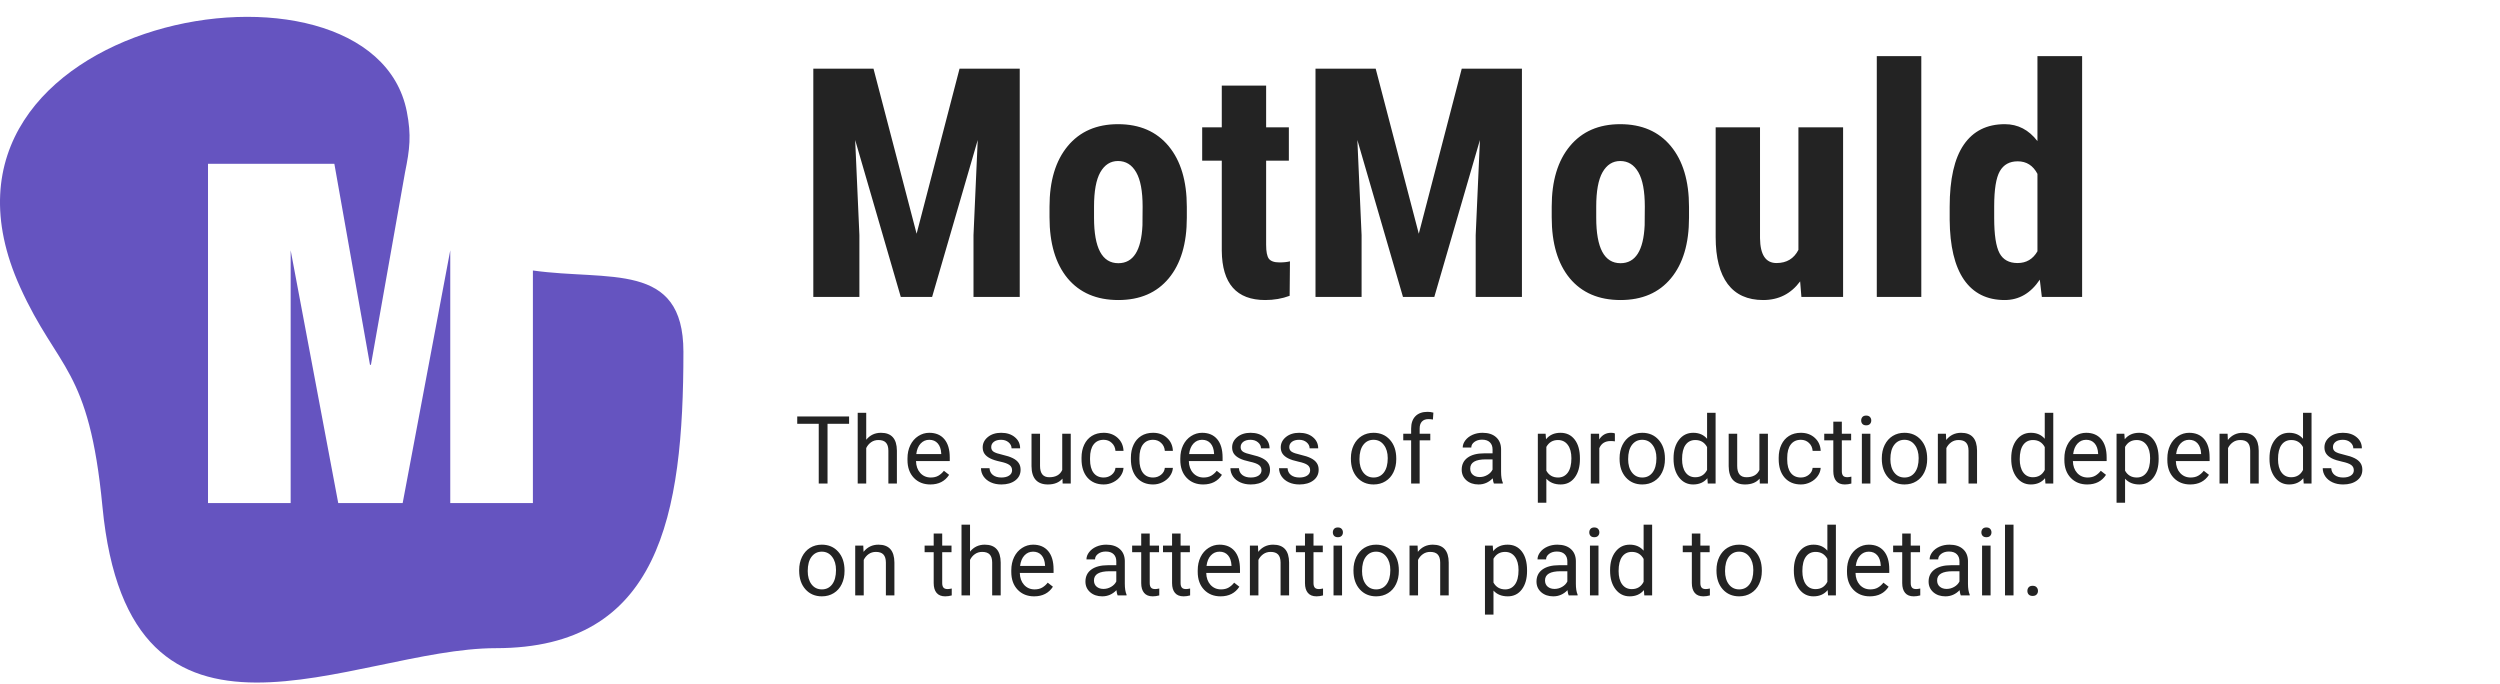 <svg width="581" height="159" viewBox="0 0 581 159" fill="none" xmlns="http://www.w3.org/2000/svg">
<path d="M203.001 15.963L213.019 54.32L222.999 15.963H236.987V69H226.241V54.648L227.225 32.537L216.625 69H209.34L198.74 32.537L199.723 54.648V69H189.014V15.963H203.001ZM243.908 48.019C243.908 42.045 245.317 37.358 248.134 33.958C250.951 30.558 254.848 28.858 259.826 28.858C264.853 28.858 268.775 30.558 271.592 33.958C274.409 37.358 275.818 42.069 275.818 48.091V50.605C275.818 56.603 274.421 61.29 271.629 64.665C268.836 68.041 264.926 69.728 259.899 69.728C254.848 69.728 250.914 68.041 248.097 64.665C245.304 61.266 243.908 56.554 243.908 50.532V48.019ZM254.253 50.605C254.253 57.647 256.135 61.168 259.899 61.168C263.372 61.168 265.242 58.23 265.509 52.353L265.545 48.019C265.545 44.424 265.048 41.765 264.052 40.041C263.056 38.293 261.648 37.419 259.826 37.419C258.078 37.419 256.706 38.293 255.71 40.041C254.739 41.765 254.253 44.424 254.253 48.019V50.605ZM294.249 19.897V29.587H299.531V37.346H294.249V56.907C294.249 58.461 294.456 59.529 294.868 60.112C295.306 60.695 296.131 60.986 297.345 60.986C298.341 60.986 299.155 60.901 299.786 60.731L299.713 68.745C297.965 69.401 296.071 69.728 294.031 69.728C287.377 69.728 284.013 65.916 283.941 58.291V37.346H279.387V29.587H283.941V19.897H294.249ZM319.711 15.963L329.728 54.32L339.709 15.963H353.697V69H342.951V54.648L343.935 32.537L333.335 69H326.049L315.449 32.537L316.433 54.648V69H305.723V15.963H319.711ZM360.618 48.019C360.618 42.045 362.026 37.358 364.843 33.958C367.66 30.558 371.558 28.858 376.536 28.858C381.563 28.858 385.485 30.558 388.302 33.958C391.119 37.358 392.527 42.069 392.527 48.091V50.605C392.527 56.603 391.131 61.29 388.338 64.665C385.546 68.041 381.636 69.728 376.609 69.728C371.558 69.728 367.624 68.041 364.807 64.665C362.014 61.266 360.618 56.554 360.618 50.532V48.019ZM370.963 50.605C370.963 57.647 372.845 61.168 376.609 61.168C380.082 61.168 381.951 58.23 382.219 52.353L382.255 48.019C382.255 44.424 381.757 41.765 380.762 40.041C379.766 38.293 378.357 37.419 376.536 37.419C374.788 37.419 373.416 38.293 372.42 40.041C371.449 41.765 370.963 44.424 370.963 48.019V50.605ZM418.353 65.394C416.216 68.284 413.351 69.728 409.757 69.728C406.138 69.728 403.394 68.49 401.524 66.013C399.655 63.512 398.72 59.881 398.72 55.122V29.587H409.028V55.377C409.077 59.214 410.352 61.132 412.853 61.132C415.209 61.132 416.908 60.112 417.953 58.072V29.587H428.334V69H418.645L418.353 65.394ZM446.511 69H436.166V13.049H446.511V69ZM453.104 48.091C453.104 41.632 454.197 36.811 456.382 33.63C458.568 30.449 461.749 28.858 465.926 28.858C468.962 28.858 471.487 30.17 473.503 32.792V13.049H483.884V69H474.523L474.049 64.993C471.936 68.15 469.217 69.728 465.89 69.728C461.761 69.728 458.604 68.15 456.419 64.993C454.258 61.836 453.153 57.198 453.104 51.078V48.091ZM463.449 50.678C463.449 54.563 463.862 57.283 464.688 58.837C465.513 60.367 466.91 61.132 468.877 61.132C470.916 61.132 472.459 60.221 473.503 58.4V40.405C472.483 38.463 470.953 37.491 468.913 37.491C467.019 37.491 465.635 38.256 464.76 39.786C463.886 41.316 463.449 44.036 463.449 47.946V50.678Z" fill="#232323"/>
<path d="M197.328 98.484H192.319V112.376H190.275V98.484H185.276V96.793H197.328V98.484ZM201.31 102.198C202.187 101.12 203.329 100.581 204.734 100.581C207.182 100.581 208.416 101.962 208.438 104.724V112.376H206.458V104.713C206.451 103.878 206.258 103.261 205.88 102.861C205.509 102.462 204.927 102.262 204.135 102.262C203.493 102.262 202.929 102.433 202.444 102.776C201.959 103.118 201.581 103.568 201.31 104.124V112.376H199.329V95.936H201.31V102.198ZM216.208 112.59C214.638 112.59 213.361 112.077 212.376 111.049C211.392 110.014 210.899 108.634 210.899 106.907V106.543C210.899 105.394 211.117 104.37 211.552 103.471C211.995 102.565 212.608 101.859 213.393 101.352C214.185 100.838 215.041 100.581 215.962 100.581C217.468 100.581 218.638 101.077 219.473 102.069C220.307 103.061 220.725 104.481 220.725 106.329V107.153H212.879C212.908 108.295 213.24 109.219 213.875 109.925C214.517 110.624 215.33 110.974 216.315 110.974C217.014 110.974 217.607 110.831 218.092 110.546C218.577 110.261 219.002 109.882 219.366 109.411L220.575 110.353C219.605 111.845 218.149 112.59 216.208 112.59ZM215.962 102.208C215.163 102.208 214.492 102.501 213.95 103.086C213.407 103.664 213.072 104.477 212.944 105.526H218.745V105.376C218.688 104.37 218.417 103.593 217.931 103.043C217.446 102.487 216.79 102.208 215.962 102.208ZM235.206 109.304C235.206 108.769 235.003 108.355 234.596 108.063C234.196 107.763 233.493 107.506 232.487 107.292C231.488 107.078 230.693 106.821 230.101 106.522C229.516 106.222 229.08 105.865 228.795 105.451C228.517 105.038 228.377 104.545 228.377 103.974C228.377 103.025 228.777 102.223 229.576 101.566C230.382 100.91 231.41 100.581 232.659 100.581C233.972 100.581 235.035 100.92 235.848 101.598C236.669 102.276 237.079 103.143 237.079 104.199H235.088C235.088 103.657 234.856 103.189 234.393 102.797C233.936 102.405 233.358 102.208 232.659 102.208C231.938 102.208 231.374 102.365 230.968 102.679C230.561 102.993 230.358 103.404 230.358 103.91C230.358 104.388 230.547 104.749 230.925 104.991C231.303 105.234 231.984 105.466 232.969 105.687C233.961 105.908 234.764 106.172 235.377 106.479C235.991 106.786 236.444 107.157 236.737 107.592C237.036 108.02 237.186 108.545 237.186 109.165C237.186 110.2 236.772 111.031 235.944 111.659C235.117 112.28 234.043 112.59 232.723 112.59C231.795 112.59 230.975 112.426 230.261 112.098C229.548 111.77 228.988 111.313 228.581 110.728C228.181 110.136 227.981 109.497 227.981 108.812H229.961C229.997 109.476 230.261 110.004 230.754 110.396C231.253 110.781 231.909 110.974 232.723 110.974C233.472 110.974 234.071 110.824 234.521 110.525C234.978 110.218 235.206 109.811 235.206 109.304ZM246.915 111.231C246.144 112.137 245.014 112.59 243.522 112.59C242.288 112.59 241.346 112.234 240.697 111.52C240.054 110.799 239.73 109.736 239.723 108.33V100.796H241.703V108.277C241.703 110.032 242.416 110.91 243.843 110.91C245.356 110.91 246.362 110.346 246.862 109.219V100.796H248.842V112.376H246.958L246.915 111.231ZM256.505 110.974C257.211 110.974 257.829 110.76 258.357 110.332C258.885 109.904 259.177 109.369 259.234 108.726H261.107C261.072 109.39 260.843 110.022 260.422 110.621C260.001 111.22 259.438 111.698 258.731 112.055C258.032 112.412 257.29 112.59 256.505 112.59C254.928 112.59 253.672 112.066 252.738 111.017C251.81 109.961 251.346 108.52 251.346 106.693V106.361C251.346 105.234 251.553 104.231 251.967 103.354C252.381 102.476 252.973 101.795 253.744 101.309C254.521 100.824 255.438 100.581 256.494 100.581C257.793 100.581 258.87 100.97 259.727 101.748C260.59 102.526 261.05 103.536 261.107 104.777H259.234C259.177 104.028 258.892 103.414 258.378 102.936C257.871 102.451 257.243 102.208 256.494 102.208C255.488 102.208 254.707 102.572 254.15 103.3C253.601 104.021 253.326 105.066 253.326 106.436V106.811C253.326 108.145 253.601 109.172 254.15 109.893C254.7 110.614 255.485 110.974 256.505 110.974ZM267.979 110.974C268.685 110.974 269.302 110.76 269.83 110.332C270.358 109.904 270.651 109.369 270.708 108.726H272.581C272.545 109.39 272.317 110.022 271.896 110.621C271.475 111.22 270.911 111.698 270.205 112.055C269.506 112.412 268.764 112.59 267.979 112.59C266.402 112.59 265.146 112.066 264.211 111.017C263.284 109.961 262.82 108.52 262.82 106.693V106.361C262.82 105.234 263.027 104.231 263.441 103.354C263.854 102.476 264.447 101.795 265.217 101.309C265.995 100.824 266.912 100.581 267.968 100.581C269.267 100.581 270.344 100.97 271.2 101.748C272.064 102.526 272.524 103.536 272.581 104.777H270.708C270.651 104.028 270.365 103.414 269.852 102.936C269.345 102.451 268.717 102.208 267.968 102.208C266.962 102.208 266.181 102.572 265.624 103.3C265.075 104.021 264.8 105.066 264.8 106.436V106.811C264.8 108.145 265.075 109.172 265.624 109.893C266.173 110.614 266.958 110.974 267.979 110.974ZM279.613 112.59C278.043 112.59 276.766 112.077 275.781 111.049C274.796 110.014 274.304 108.634 274.304 106.907V106.543C274.304 105.394 274.522 104.37 274.957 103.471C275.399 102.565 276.013 101.859 276.798 101.352C277.59 100.838 278.446 100.581 279.367 100.581C280.872 100.581 282.042 101.077 282.877 102.069C283.712 103.061 284.129 104.481 284.129 106.329V107.153H276.284C276.313 108.295 276.644 109.219 277.28 109.925C277.922 110.624 278.735 110.974 279.72 110.974C280.419 110.974 281.011 110.831 281.497 110.546C281.982 110.261 282.406 109.882 282.77 109.411L283.98 110.353C283.009 111.845 281.554 112.59 279.613 112.59ZM279.367 102.208C278.567 102.208 277.897 102.501 277.354 103.086C276.812 103.664 276.477 104.477 276.348 105.526H282.149V105.376C282.092 104.37 281.821 103.593 281.336 103.043C280.851 102.487 280.194 102.208 279.367 102.208ZM293.174 109.304C293.174 108.769 292.97 108.355 292.563 108.063C292.164 107.763 291.461 107.506 290.455 107.292C289.456 107.078 288.66 106.821 288.068 106.522C287.483 106.222 287.048 105.865 286.762 105.451C286.484 105.038 286.345 104.545 286.345 103.974C286.345 103.025 286.745 102.223 287.544 101.566C288.35 100.91 289.378 100.581 290.626 100.581C291.939 100.581 293.002 100.92 293.816 101.598C294.636 102.276 295.047 103.143 295.047 104.199H293.056C293.056 103.657 292.824 103.189 292.36 102.797C291.903 102.405 291.325 102.208 290.626 102.208C289.906 102.208 289.342 102.365 288.935 102.679C288.528 102.993 288.325 103.404 288.325 103.91C288.325 104.388 288.514 104.749 288.892 104.991C289.27 105.234 289.952 105.466 290.937 105.687C291.928 105.908 292.731 106.172 293.345 106.479C293.958 106.786 294.411 107.157 294.704 107.592C295.004 108.02 295.154 108.545 295.154 109.165C295.154 110.2 294.74 111.031 293.912 111.659C293.084 112.28 292.01 112.59 290.69 112.59C289.763 112.59 288.942 112.426 288.229 112.098C287.515 111.77 286.955 111.313 286.548 110.728C286.149 110.136 285.949 109.497 285.949 108.812H287.929C287.965 109.476 288.229 110.004 288.721 110.396C289.221 110.781 289.877 110.974 290.69 110.974C291.44 110.974 292.039 110.824 292.489 110.525C292.945 110.218 293.174 109.811 293.174 109.304ZM304.476 109.304C304.476 108.769 304.273 108.355 303.866 108.063C303.466 107.763 302.763 107.506 301.757 107.292C300.758 107.078 299.963 106.821 299.371 106.522C298.785 106.222 298.35 105.865 298.065 105.451C297.787 105.038 297.647 104.545 297.647 103.974C297.647 103.025 298.047 102.223 298.846 101.566C299.652 100.91 300.68 100.581 301.929 100.581C303.241 100.581 304.305 100.92 305.118 101.598C305.939 102.276 306.349 103.143 306.349 104.199H304.358C304.358 103.657 304.126 103.189 303.662 102.797C303.206 102.405 302.628 102.208 301.929 102.208C301.208 102.208 300.644 102.365 300.238 102.679C299.831 102.993 299.627 103.404 299.627 103.91C299.627 104.388 299.817 104.749 300.195 104.991C300.573 105.234 301.254 105.466 302.239 105.687C303.231 105.908 304.034 106.172 304.647 106.479C305.261 106.786 305.714 107.157 306.006 107.592C306.306 108.02 306.456 108.545 306.456 109.165C306.456 110.2 306.042 111.031 305.214 111.659C304.387 112.28 303.313 112.59 301.993 112.59C301.065 112.59 300.245 112.426 299.531 112.098C298.818 111.77 298.257 111.313 297.851 110.728C297.451 110.136 297.251 109.497 297.251 108.812H299.231C299.267 109.476 299.531 110.004 300.023 110.396C300.523 110.781 301.179 110.974 301.993 110.974C302.742 110.974 303.341 110.824 303.791 110.525C304.248 110.218 304.476 109.811 304.476 109.304ZM313.948 106.479C313.948 105.344 314.169 104.324 314.612 103.418C315.061 102.512 315.682 101.812 316.474 101.32C317.273 100.828 318.183 100.581 319.203 100.581C320.78 100.581 322.054 101.127 323.024 102.219C324.002 103.311 324.491 104.763 324.491 106.575V106.714C324.491 107.842 324.273 108.855 323.838 109.754C323.41 110.646 322.792 111.342 321.986 111.841C321.187 112.341 320.266 112.59 319.225 112.59C317.655 112.59 316.381 112.044 315.404 110.953C314.433 109.861 313.948 108.416 313.948 106.618V106.479ZM315.939 106.714C315.939 107.999 316.235 109.03 316.827 109.807C317.427 110.585 318.226 110.974 319.225 110.974C320.231 110.974 321.03 110.582 321.622 109.797C322.214 109.005 322.51 107.899 322.51 106.479C322.51 105.209 322.207 104.181 321.601 103.396C321.001 102.604 320.202 102.208 319.203 102.208C318.226 102.208 317.437 102.597 316.838 103.375C316.239 104.153 315.939 105.266 315.939 106.714ZM327.948 112.376V102.326H326.117V100.796H327.948V99.608C327.948 98.366 328.279 97.406 328.943 96.728C329.607 96.051 330.545 95.712 331.758 95.712C332.215 95.712 332.668 95.772 333.117 95.894L333.01 97.499C332.675 97.435 332.318 97.403 331.94 97.403C331.298 97.403 330.802 97.592 330.452 97.97C330.102 98.341 329.928 98.876 329.928 99.575V100.796H332.4V102.326H329.928V112.376H327.948ZM347.181 112.376C347.067 112.148 346.974 111.741 346.903 111.156C345.982 112.112 344.883 112.59 343.606 112.59C342.464 112.59 341.526 112.269 340.791 111.627C340.063 110.978 339.7 110.157 339.7 109.165C339.7 107.959 340.156 107.025 341.07 106.361C341.99 105.69 343.281 105.355 344.944 105.355H346.871V104.445C346.871 103.753 346.664 103.204 346.25 102.797C345.836 102.383 345.226 102.176 344.42 102.176C343.713 102.176 343.121 102.355 342.643 102.711C342.165 103.068 341.926 103.5 341.926 104.006H339.935C339.935 103.428 340.138 102.872 340.545 102.337C340.959 101.795 341.515 101.366 342.215 101.052C342.921 100.738 343.695 100.581 344.537 100.581C345.872 100.581 346.917 100.917 347.673 101.588C348.43 102.251 348.822 103.168 348.851 104.338V109.668C348.851 110.732 348.986 111.577 349.257 112.205V112.376H347.181ZM343.895 110.867C344.516 110.867 345.105 110.707 345.661 110.385C346.218 110.064 346.621 109.647 346.871 109.133V106.757H345.319C342.893 106.757 341.68 107.467 341.68 108.887C341.68 109.508 341.887 109.993 342.3 110.343C342.714 110.692 343.246 110.867 343.895 110.867ZM367.174 106.714C367.174 108.477 366.771 109.897 365.965 110.974C365.158 112.052 364.067 112.59 362.69 112.59C361.284 112.59 360.178 112.144 359.372 111.252V116.829H357.392V100.796H359.2L359.297 102.08C360.103 101.081 361.223 100.581 362.657 100.581C364.049 100.581 365.148 101.106 365.954 102.155C366.767 103.204 367.174 104.663 367.174 106.532V106.714ZM365.194 106.49C365.194 105.184 364.916 104.153 364.359 103.396C363.803 102.64 363.039 102.262 362.069 102.262C360.87 102.262 359.971 102.793 359.372 103.857V109.39C359.964 110.446 360.87 110.974 362.09 110.974C363.039 110.974 363.792 110.6 364.349 109.85C364.912 109.094 365.194 107.974 365.194 106.49ZM375.298 102.572C374.998 102.522 374.673 102.497 374.324 102.497C373.025 102.497 372.144 103.05 371.68 104.156V112.376H369.7V100.796H371.627L371.659 102.133C372.308 101.099 373.229 100.581 374.42 100.581C374.805 100.581 375.098 100.631 375.298 100.731V102.572ZM376.389 106.479C376.389 105.344 376.611 104.324 377.053 103.418C377.503 102.512 378.123 101.812 378.915 101.32C379.715 100.828 380.624 100.581 381.645 100.581C383.222 100.581 384.495 101.127 385.466 102.219C386.443 103.311 386.932 104.763 386.932 106.575V106.714C386.932 107.842 386.714 108.855 386.279 109.754C385.851 110.646 385.234 111.342 384.427 111.841C383.628 112.341 382.708 112.59 381.666 112.59C380.096 112.59 378.823 112.044 377.845 110.953C376.875 109.861 376.389 108.416 376.389 106.618V106.479ZM378.38 106.714C378.38 107.999 378.676 109.03 379.269 109.807C379.868 110.585 380.667 110.974 381.666 110.974C382.672 110.974 383.471 110.582 384.064 109.797C384.656 109.005 384.952 107.899 384.952 106.479C384.952 105.209 384.649 104.181 384.042 103.396C383.443 102.604 382.644 102.208 381.645 102.208C380.667 102.208 379.879 102.597 379.279 103.375C378.68 104.153 378.38 105.266 378.38 106.714ZM388.933 106.49C388.933 104.713 389.354 103.286 390.196 102.208C391.038 101.124 392.141 100.581 393.504 100.581C394.859 100.581 395.933 101.045 396.725 101.973V95.936H398.705V112.376H396.886L396.789 111.135C395.997 112.105 394.895 112.59 393.482 112.59C392.141 112.59 391.045 112.041 390.196 110.942C389.354 109.843 388.933 108.409 388.933 106.639V106.49ZM390.913 106.714C390.913 108.027 391.185 109.055 391.727 109.797C392.269 110.539 393.018 110.91 393.975 110.91C395.23 110.91 396.147 110.346 396.725 109.219V103.899C396.133 102.808 395.223 102.262 393.996 102.262C393.026 102.262 392.269 102.636 391.727 103.386C391.185 104.135 390.913 105.244 390.913 106.714ZM408.937 111.231C408.167 112.137 407.036 112.59 405.544 112.59C404.31 112.59 403.368 112.234 402.719 111.52C402.077 110.799 401.752 109.736 401.745 108.33V100.796H403.725V108.277C403.725 110.032 404.439 110.91 405.866 110.91C407.378 110.91 408.384 110.346 408.884 109.219V100.796H410.864V112.376H408.98L408.937 111.231ZM418.527 110.974C419.234 110.974 419.851 110.76 420.379 110.332C420.907 109.904 421.199 109.369 421.257 108.726H423.13C423.094 109.39 422.866 110.022 422.445 110.621C422.024 111.22 421.46 111.698 420.753 112.055C420.054 112.412 419.312 112.59 418.527 112.59C416.95 112.59 415.695 112.066 414.76 111.017C413.832 109.961 413.368 108.52 413.368 106.693V106.361C413.368 105.234 413.575 104.231 413.989 103.354C414.403 102.476 414.995 101.795 415.766 101.309C416.544 100.824 417.461 100.581 418.517 100.581C419.815 100.581 420.893 100.97 421.749 101.748C422.612 102.526 423.072 103.536 423.13 104.777H421.257C421.199 104.028 420.914 103.414 420.4 102.936C419.894 102.451 419.266 102.208 418.517 102.208C417.51 102.208 416.729 102.572 416.173 103.3C415.623 104.021 415.348 105.066 415.348 106.436V106.811C415.348 108.145 415.623 109.172 416.173 109.893C416.722 110.614 417.507 110.974 418.527 110.974ZM428.042 97.991V100.796H430.204V102.326H428.042V109.508C428.042 109.972 428.139 110.321 428.331 110.557C428.524 110.785 428.852 110.899 429.316 110.899C429.544 110.899 429.858 110.856 430.258 110.771V112.376C429.737 112.519 429.23 112.59 428.738 112.59C427.853 112.59 427.186 112.323 426.736 111.788C426.287 111.252 426.062 110.492 426.062 109.508V102.326H423.954V100.796H426.062V97.991H428.042ZM434.678 112.376H432.698V100.796H434.678V112.376ZM432.537 97.724C432.537 97.403 432.634 97.132 432.826 96.91C433.026 96.689 433.319 96.579 433.704 96.579C434.089 96.579 434.382 96.689 434.582 96.91C434.782 97.132 434.881 97.403 434.881 97.724C434.881 98.045 434.782 98.312 434.582 98.526C434.382 98.741 434.089 98.848 433.704 98.848C433.319 98.848 433.026 98.741 432.826 98.526C432.634 98.312 432.537 98.045 432.537 97.724ZM437.332 106.479C437.332 105.344 437.554 104.324 437.996 103.418C438.446 102.512 439.066 101.812 439.858 101.32C440.658 100.828 441.567 100.581 442.588 100.581C444.165 100.581 445.438 101.127 446.409 102.219C447.386 103.311 447.875 104.763 447.875 106.575V106.714C447.875 107.842 447.657 108.855 447.222 109.754C446.794 110.646 446.177 111.342 445.37 111.841C444.571 112.341 443.651 112.59 442.609 112.59C441.039 112.59 439.766 112.044 438.788 110.953C437.818 109.861 437.332 108.416 437.332 106.618V106.479ZM439.323 106.714C439.323 107.999 439.619 109.03 440.212 109.807C440.811 110.585 441.61 110.974 442.609 110.974C443.615 110.974 444.414 110.582 445.007 109.797C445.599 109.005 445.895 107.899 445.895 106.479C445.895 105.209 445.592 104.181 444.985 103.396C444.386 102.604 443.587 102.208 442.588 102.208C441.61 102.208 440.822 102.597 440.222 103.375C439.623 104.153 439.323 105.266 439.323 106.714ZM452.231 100.796L452.295 102.251C453.18 101.138 454.336 100.581 455.763 100.581C458.21 100.581 459.445 101.962 459.466 104.724V112.376H457.486V104.713C457.479 103.878 457.286 103.261 456.908 102.861C456.537 102.462 455.956 102.262 455.164 102.262C454.521 102.262 453.958 102.433 453.473 102.776C452.987 103.118 452.609 103.568 452.338 104.124V112.376H450.358V100.796H452.231ZM467.408 106.49C467.408 104.713 467.829 103.286 468.671 102.208C469.513 101.124 470.615 100.581 471.978 100.581C473.334 100.581 474.408 101.045 475.2 101.973V95.936H477.18V112.376H475.36L475.264 111.135C474.472 112.105 473.37 112.59 471.957 112.59C470.615 112.59 469.52 112.041 468.671 110.942C467.829 109.843 467.408 108.409 467.408 106.639V106.49ZM469.388 106.714C469.388 108.027 469.659 109.055 470.201 109.797C470.744 110.539 471.493 110.91 472.449 110.91C473.705 110.91 474.622 110.346 475.2 109.219V103.899C474.607 102.808 473.698 102.262 472.47 102.262C471.5 102.262 470.744 102.636 470.201 103.386C469.659 104.135 469.388 105.244 469.388 106.714ZM485.068 112.59C483.498 112.59 482.221 112.077 481.236 111.049C480.252 110.014 479.759 108.634 479.759 106.907V106.543C479.759 105.394 479.977 104.37 480.412 103.471C480.854 102.565 481.468 101.859 482.253 101.352C483.045 100.838 483.901 100.581 484.822 100.581C486.327 100.581 487.497 101.077 488.332 102.069C489.167 103.061 489.585 104.481 489.585 106.329V107.153H481.739C481.768 108.295 482.1 109.219 482.735 109.925C483.377 110.624 484.19 110.974 485.175 110.974C485.874 110.974 486.466 110.831 486.952 110.546C487.437 110.261 487.861 109.882 488.225 109.411L489.435 110.353C488.464 111.845 487.009 112.59 485.068 112.59ZM484.822 102.208C484.023 102.208 483.352 102.501 482.81 103.086C482.267 103.664 481.932 104.477 481.803 105.526H487.605V105.376C487.547 104.37 487.276 103.593 486.791 103.043C486.306 102.487 485.649 102.208 484.822 102.208ZM501.668 106.714C501.668 108.477 501.265 109.897 500.459 110.974C499.653 112.052 498.561 112.59 497.184 112.59C495.778 112.59 494.672 112.144 493.866 111.252V116.829H491.886V100.796H493.695L493.791 102.08C494.597 101.081 495.717 100.581 497.152 100.581C498.543 100.581 499.642 101.106 500.448 102.155C501.262 103.204 501.668 104.663 501.668 106.532V106.714ZM499.688 106.49C499.688 105.184 499.41 104.153 498.853 103.396C498.297 102.64 497.533 102.262 496.563 102.262C495.364 102.262 494.465 102.793 493.866 103.857V109.39C494.458 110.446 495.364 110.974 496.584 110.974C497.533 110.974 498.286 110.6 498.843 109.85C499.406 109.094 499.688 107.974 499.688 106.49ZM509 112.59C507.43 112.59 506.153 112.077 505.168 111.049C504.183 110.014 503.691 108.634 503.691 106.907V106.543C503.691 105.394 503.909 104.37 504.344 103.471C504.786 102.565 505.4 101.859 506.185 101.352C506.977 100.838 507.833 100.581 508.754 100.581C510.259 100.581 511.429 101.077 512.264 102.069C513.099 103.061 513.517 104.481 513.517 106.329V107.153H505.671C505.7 108.295 506.032 109.219 506.667 109.925C507.309 110.624 508.122 110.974 509.107 110.974C509.806 110.974 510.398 110.831 510.884 110.546C511.369 110.261 511.793 109.882 512.157 109.411L513.367 110.353C512.396 111.845 510.941 112.59 509 112.59ZM508.754 102.208C507.955 102.208 507.284 102.501 506.742 103.086C506.199 103.664 505.864 104.477 505.735 105.526H511.536V105.376C511.479 104.37 511.208 103.593 510.723 103.043C510.238 102.487 509.581 102.208 508.754 102.208ZM517.691 100.796L517.755 102.251C518.64 101.138 519.796 100.581 521.223 100.581C523.67 100.581 524.905 101.962 524.926 104.724V112.376H522.946V104.713C522.939 103.878 522.746 103.261 522.368 102.861C521.997 102.462 521.415 102.262 520.623 102.262C519.981 102.262 519.417 102.433 518.932 102.776C518.447 103.118 518.069 103.568 517.798 104.124V112.376H515.818V100.796H517.691ZM527.43 106.49C527.43 104.713 527.851 103.286 528.693 102.208C529.535 101.124 530.638 100.581 532.001 100.581C533.356 100.581 534.43 101.045 535.222 101.973V95.936H537.202V112.376H535.383L535.286 111.135C534.494 112.105 533.392 112.59 531.979 112.59C530.638 112.59 529.543 112.041 528.693 110.942C527.851 109.843 527.43 108.409 527.43 106.639V106.49ZM529.411 106.714C529.411 108.027 529.682 109.055 530.224 109.797C530.766 110.539 531.515 110.91 532.472 110.91C533.727 110.91 534.644 110.346 535.222 109.219V103.899C534.63 102.808 533.72 102.262 532.493 102.262C531.523 102.262 530.766 102.636 530.224 103.386C529.682 104.135 529.411 105.244 529.411 106.714ZM547.028 109.304C547.028 108.769 546.824 108.355 546.418 108.063C546.018 107.763 545.315 107.506 544.309 107.292C543.31 107.078 542.515 106.821 541.922 106.522C541.337 106.222 540.902 105.865 540.617 105.451C540.338 105.038 540.199 104.545 540.199 103.974C540.199 103.025 540.599 102.223 541.398 101.566C542.204 100.91 543.232 100.581 544.48 100.581C545.793 100.581 546.856 100.92 547.67 101.598C548.49 102.276 548.901 103.143 548.901 104.199H546.91C546.91 103.657 546.678 103.189 546.214 102.797C545.758 102.405 545.18 102.208 544.48 102.208C543.76 102.208 543.196 102.365 542.789 102.679C542.383 102.993 542.179 103.404 542.179 103.91C542.179 104.388 542.368 104.749 542.746 104.991C543.125 105.234 543.806 105.466 544.791 105.687C545.783 105.908 546.585 106.172 547.199 106.479C547.813 106.786 548.266 107.157 548.558 107.592C548.858 108.02 549.008 108.545 549.008 109.165C549.008 110.2 548.594 111.031 547.766 111.659C546.938 112.28 545.865 112.59 544.545 112.59C543.617 112.59 542.796 112.426 542.083 112.098C541.369 111.77 540.809 111.313 540.403 110.728C540.003 110.136 539.803 109.497 539.803 108.812H541.783C541.819 109.476 542.083 110.004 542.575 110.396C543.075 110.781 543.731 110.974 544.545 110.974C545.294 110.974 545.893 110.824 546.343 110.525C546.799 110.218 547.028 109.811 547.028 109.304ZM185.726 132.479C185.726 131.344 185.947 130.324 186.39 129.418C186.839 128.512 187.46 127.812 188.252 127.32C189.051 126.828 189.961 126.581 190.981 126.581C192.558 126.581 193.832 127.127 194.802 128.219C195.78 129.311 196.268 130.763 196.268 132.575V132.714C196.268 133.842 196.051 134.855 195.616 135.754C195.187 136.646 194.57 137.342 193.764 137.841C192.965 138.341 192.044 138.59 191.003 138.59C189.433 138.59 188.159 138.044 187.182 136.953C186.211 135.861 185.726 134.416 185.726 132.618V132.479ZM187.717 132.714C187.717 133.999 188.013 135.03 188.605 135.807C189.204 136.585 190.004 136.974 191.003 136.974C192.009 136.974 192.808 136.582 193.4 135.797C193.992 135.005 194.288 133.899 194.288 132.479C194.288 131.209 193.985 130.181 193.379 129.396C192.779 128.604 191.98 128.208 190.981 128.208C190.004 128.208 189.215 128.597 188.616 129.375C188.016 130.153 187.717 131.266 187.717 132.714ZM200.625 126.796L200.689 128.251C201.574 127.138 202.729 126.581 204.157 126.581C206.604 126.581 207.838 127.962 207.86 130.724V138.376H205.88V130.713C205.873 129.878 205.68 129.261 205.302 128.861C204.931 128.462 204.349 128.262 203.557 128.262C202.915 128.262 202.351 128.433 201.866 128.776C201.381 129.118 201.003 129.568 200.732 130.124V138.376H198.751V126.796H200.625ZM218.969 123.991V126.796H221.132V128.326H218.969V135.508C218.969 135.972 219.066 136.321 219.258 136.557C219.451 136.785 219.779 136.899 220.243 136.899C220.471 136.899 220.785 136.856 221.185 136.771V138.376C220.664 138.519 220.158 138.59 219.665 138.59C218.78 138.59 218.113 138.323 217.664 137.788C217.214 137.252 216.989 136.492 216.989 135.508V128.326H214.881V126.796H216.989V123.991H218.969ZM225.434 128.198C226.312 127.12 227.453 126.581 228.859 126.581C231.307 126.581 232.541 127.962 232.562 130.724V138.376H230.582V130.713C230.575 129.878 230.382 129.261 230.004 128.861C229.633 128.462 229.052 128.262 228.26 128.262C227.618 128.262 227.054 128.433 226.569 128.776C226.083 129.118 225.705 129.568 225.434 130.124V138.376H223.454V121.936H225.434V128.198ZM240.333 138.59C238.763 138.59 237.486 138.077 236.501 137.049C235.516 136.014 235.024 134.634 235.024 132.907V132.543C235.024 131.394 235.242 130.37 235.677 129.471C236.119 128.565 236.733 127.859 237.518 127.352C238.31 126.838 239.166 126.581 240.087 126.581C241.592 126.581 242.762 127.077 243.597 128.069C244.432 129.061 244.849 130.481 244.849 132.329V133.153H237.004C237.033 134.295 237.364 135.219 237.999 135.925C238.642 136.624 239.455 136.974 240.44 136.974C241.139 136.974 241.731 136.831 242.216 136.546C242.702 136.261 243.126 135.882 243.49 135.411L244.7 136.353C243.729 137.845 242.274 138.59 240.333 138.59ZM240.087 128.208C239.287 128.208 238.617 128.501 238.074 129.086C237.532 129.664 237.197 130.477 237.068 131.526H242.869V131.376C242.812 130.37 242.541 129.593 242.056 129.043C241.571 128.487 240.914 128.208 240.087 128.208ZM259.737 138.376C259.623 138.148 259.53 137.741 259.459 137.156C258.539 138.112 257.44 138.59 256.162 138.59C255.021 138.59 254.083 138.269 253.348 137.627C252.62 136.978 252.256 136.157 252.256 135.165C252.256 133.959 252.713 133.025 253.626 132.361C254.546 131.69 255.838 131.355 257.5 131.355H259.427V130.445C259.427 129.753 259.22 129.204 258.806 128.797C258.392 128.383 257.782 128.176 256.976 128.176C256.27 128.176 255.677 128.355 255.199 128.711C254.721 129.068 254.482 129.5 254.482 130.006H252.491C252.491 129.428 252.695 128.872 253.101 128.337C253.515 127.795 254.072 127.366 254.771 127.052C255.477 126.738 256.252 126.581 257.094 126.581C258.428 126.581 259.473 126.917 260.23 127.588C260.986 128.251 261.378 129.168 261.407 130.338V135.668C261.407 136.732 261.543 137.577 261.814 138.205V138.376H259.737ZM256.451 136.867C257.072 136.867 257.661 136.707 258.217 136.385C258.774 136.064 259.177 135.647 259.427 135.133V132.757H257.875C255.449 132.757 254.236 133.467 254.236 134.887C254.236 135.508 254.443 135.993 254.857 136.343C255.271 136.692 255.802 136.867 256.451 136.867ZM267.197 123.991V126.796H269.359V128.326H267.197V135.508C267.197 135.972 267.294 136.321 267.486 136.557C267.679 136.785 268.007 136.899 268.471 136.899C268.699 136.899 269.013 136.856 269.413 136.771V138.376C268.892 138.519 268.385 138.59 267.893 138.59C267.008 138.59 266.341 138.323 265.892 137.788C265.442 137.252 265.217 136.492 265.217 135.508V128.326H263.109V126.796H265.217V123.991H267.197ZM274.368 123.991V126.796H276.53V128.326H274.368V135.508C274.368 135.972 274.465 136.321 274.657 136.557C274.85 136.785 275.178 136.899 275.642 136.899C275.87 136.899 276.184 136.856 276.584 136.771V138.376C276.063 138.519 275.556 138.59 275.064 138.59C274.179 138.59 273.512 138.323 273.063 137.788C272.613 137.252 272.388 136.492 272.388 135.508V128.326H270.28V126.796H272.388V123.991H274.368ZM283.659 138.59C282.089 138.59 280.812 138.077 279.827 137.049C278.842 136.014 278.35 134.634 278.35 132.907V132.543C278.35 131.394 278.567 130.37 279.003 129.471C279.445 128.565 280.059 127.859 280.844 127.352C281.636 126.838 282.492 126.581 283.412 126.581C284.918 126.581 286.088 127.077 286.923 128.069C287.758 129.061 288.175 130.481 288.175 132.329V133.153H280.33C280.358 134.295 280.69 135.219 281.325 135.925C281.967 136.624 282.781 136.974 283.766 136.974C284.465 136.974 285.057 136.831 285.542 136.546C286.027 136.261 286.452 135.882 286.816 135.411L288.025 136.353C287.055 137.845 285.599 138.59 283.659 138.59ZM283.412 128.208C282.613 128.208 281.942 128.501 281.4 129.086C280.858 129.664 280.523 130.477 280.394 131.526H286.195V131.376C286.138 130.37 285.867 129.593 285.382 129.043C284.897 128.487 284.24 128.208 283.412 128.208ZM292.349 126.796L292.414 128.251C293.298 127.138 294.454 126.581 295.881 126.581C298.329 126.581 299.563 127.962 299.585 130.724V138.376H297.605V130.713C297.597 129.878 297.405 129.261 297.027 128.861C296.656 128.462 296.074 128.262 295.282 128.262C294.64 128.262 294.076 128.433 293.591 128.776C293.106 129.118 292.728 129.568 292.456 130.124V138.376H290.476V126.796H292.349ZM305.257 123.991V126.796H307.419V128.326H305.257V135.508C305.257 135.972 305.354 136.321 305.546 136.557C305.739 136.785 306.067 136.899 306.531 136.899C306.759 136.899 307.073 136.856 307.473 136.771V138.376C306.952 138.519 306.445 138.59 305.953 138.59C305.068 138.59 304.401 138.323 303.951 137.788C303.502 137.252 303.277 136.492 303.277 135.508V128.326H301.169V126.796H303.277V123.991H305.257ZM311.893 138.376H309.913V126.796H311.893V138.376ZM309.752 123.724C309.752 123.403 309.849 123.132 310.041 122.91C310.241 122.689 310.534 122.579 310.919 122.579C311.304 122.579 311.597 122.689 311.797 122.91C311.997 123.132 312.096 123.403 312.096 123.724C312.096 124.045 311.997 124.312 311.797 124.527C311.597 124.741 311.304 124.848 310.919 124.848C310.534 124.848 310.241 124.741 310.041 124.527C309.849 124.312 309.752 124.045 309.752 123.724ZM314.547 132.479C314.547 131.344 314.769 130.324 315.211 129.418C315.661 128.512 316.281 127.812 317.073 127.32C317.873 126.828 318.782 126.581 319.803 126.581C321.38 126.581 322.653 127.127 323.624 128.219C324.601 129.311 325.09 130.763 325.09 132.575V132.714C325.09 133.842 324.872 134.855 324.437 135.754C324.009 136.646 323.392 137.342 322.585 137.841C321.786 138.341 320.866 138.59 319.824 138.59C318.254 138.59 316.981 138.044 316.003 136.953C315.033 135.861 314.547 134.416 314.547 132.618V132.479ZM316.538 132.714C316.538 133.999 316.834 135.03 317.427 135.807C318.026 136.585 318.825 136.974 319.824 136.974C320.83 136.974 321.629 136.582 322.222 135.797C322.814 135.005 323.11 133.899 323.11 132.479C323.11 131.209 322.807 130.181 322.2 129.396C321.601 128.604 320.802 128.208 319.803 128.208C318.825 128.208 318.037 128.597 317.437 129.375C316.838 130.153 316.538 131.266 316.538 132.714ZM329.446 126.796L329.51 128.251C330.395 127.138 331.551 126.581 332.978 126.581C335.425 126.581 336.66 127.962 336.681 130.724V138.376H334.701V130.713C334.694 129.878 334.501 129.261 334.123 128.861C333.752 128.462 333.171 128.262 332.379 128.262C331.736 128.262 331.173 128.433 330.688 128.776C330.202 129.118 329.824 129.568 329.553 130.124V138.376H327.573V126.796H329.446ZM354.887 132.714C354.887 134.477 354.484 135.897 353.678 136.974C352.871 138.052 351.78 138.59 350.403 138.59C348.997 138.59 347.891 138.144 347.085 137.252V142.829H345.105V126.796H346.913L347.01 128.08C347.816 127.081 348.936 126.581 350.37 126.581C351.762 126.581 352.861 127.106 353.667 128.155C354.48 129.204 354.887 130.663 354.887 132.532V132.714ZM352.907 132.49C352.907 131.184 352.629 130.153 352.072 129.396C351.516 128.64 350.752 128.262 349.782 128.262C348.583 128.262 347.684 128.793 347.085 129.857V135.39C347.677 136.446 348.583 136.974 349.803 136.974C350.752 136.974 351.505 136.6 352.062 135.85C352.625 135.094 352.907 133.974 352.907 132.49ZM364.563 138.376C364.448 138.148 364.356 137.741 364.284 137.156C363.364 138.112 362.265 138.59 360.988 138.59C359.846 138.59 358.908 138.269 358.173 137.627C357.445 136.978 357.081 136.157 357.081 135.165C357.081 133.959 357.538 133.025 358.451 132.361C359.372 131.69 360.663 131.355 362.326 131.355H364.252V130.445C364.252 129.753 364.045 129.204 363.631 128.797C363.218 128.383 362.608 128.176 361.801 128.176C361.095 128.176 360.503 128.355 360.025 128.711C359.546 129.068 359.307 129.5 359.307 130.006H357.317C357.317 129.428 357.52 128.872 357.927 128.337C358.341 127.795 358.897 127.366 359.596 127.052C360.303 126.738 361.077 126.581 361.919 126.581C363.253 126.581 364.299 126.917 365.055 127.588C365.811 128.251 366.204 129.168 366.232 130.338V135.668C366.232 136.732 366.368 137.577 366.639 138.205V138.376H364.563ZM361.277 136.867C361.898 136.867 362.486 136.707 363.043 136.385C363.599 136.064 364.003 135.647 364.252 135.133V132.757H362.7C360.274 132.757 359.061 133.467 359.061 134.887C359.061 135.508 359.268 135.993 359.682 136.343C360.096 136.692 360.627 136.867 361.277 136.867ZM371.487 138.376H369.507V126.796H371.487V138.376ZM369.347 123.724C369.347 123.403 369.443 123.132 369.636 122.91C369.836 122.689 370.128 122.579 370.514 122.579C370.899 122.579 371.191 122.689 371.391 122.91C371.591 123.132 371.691 123.403 371.691 123.724C371.691 124.045 371.591 124.312 371.391 124.527C371.191 124.741 370.899 124.848 370.514 124.848C370.128 124.848 369.836 124.741 369.636 124.527C369.443 124.312 369.347 124.045 369.347 123.724ZM374.185 132.49C374.185 130.713 374.606 129.286 375.448 128.208C376.29 127.124 377.392 126.581 378.755 126.581C380.111 126.581 381.184 127.045 381.976 127.973V121.936H383.957V138.376H382.137L382.041 137.135C381.249 138.105 380.146 138.59 378.733 138.59C377.392 138.59 376.297 138.041 375.448 136.942C374.606 135.843 374.185 134.409 374.185 132.639V132.49ZM376.165 132.714C376.165 134.027 376.436 135.055 376.978 135.797C377.52 136.539 378.27 136.91 379.226 136.91C380.482 136.91 381.398 136.346 381.976 135.219V129.899C381.384 128.808 380.474 128.262 379.247 128.262C378.277 128.262 377.52 128.636 376.978 129.386C376.436 130.135 376.165 131.244 376.165 132.714ZM395.163 123.991V126.796H397.325V128.326H395.163V135.508C395.163 135.972 395.259 136.321 395.452 136.557C395.644 136.785 395.972 136.899 396.436 136.899C396.665 136.899 396.979 136.856 397.378 136.771V138.376C396.857 138.519 396.351 138.59 395.858 138.59C394.973 138.59 394.306 138.323 393.857 137.788C393.407 137.252 393.182 136.492 393.182 135.508V128.326H391.074V126.796H393.182V123.991H395.163ZM398.909 132.479C398.909 131.344 399.13 130.324 399.572 129.418C400.022 128.512 400.643 127.812 401.435 127.32C402.234 126.828 403.143 126.581 404.164 126.581C405.741 126.581 407.014 127.127 407.985 128.219C408.962 129.311 409.451 130.763 409.451 132.575V132.714C409.451 133.842 409.233 134.855 408.798 135.754C408.37 136.646 407.753 137.342 406.947 137.841C406.147 138.341 405.227 138.59 404.185 138.59C402.615 138.59 401.342 138.044 400.364 136.953C399.394 135.861 398.909 134.416 398.909 132.618V132.479ZM400.899 132.714C400.899 133.999 401.195 135.03 401.788 135.807C402.387 136.585 403.186 136.974 404.185 136.974C405.191 136.974 405.99 136.582 406.583 135.797C407.175 135.005 407.471 133.899 407.471 132.479C407.471 131.209 407.168 130.181 406.561 129.396C405.962 128.604 405.163 128.208 404.164 128.208C403.186 128.208 402.398 128.597 401.798 129.375C401.199 130.153 400.899 131.266 400.899 132.714ZM416.89 132.49C416.89 130.713 417.311 129.286 418.153 128.208C418.995 127.124 420.097 126.581 421.46 126.581C422.816 126.581 423.889 127.045 424.681 127.973V121.936H426.662V138.376H424.842L424.746 137.135C423.954 138.105 422.851 138.59 421.438 138.59C420.097 138.59 419.002 138.041 418.153 136.942C417.311 135.843 416.89 134.409 416.89 132.639V132.49ZM418.87 132.714C418.87 134.027 419.141 135.055 419.683 135.797C420.225 136.539 420.975 136.91 421.931 136.91C423.187 136.91 424.104 136.346 424.681 135.219V129.899C424.089 128.808 423.179 128.262 421.952 128.262C420.982 128.262 420.225 128.636 419.683 129.386C419.141 130.135 418.87 131.244 418.87 132.714ZM434.55 138.59C432.98 138.59 431.703 138.077 430.718 137.049C429.733 136.014 429.241 134.634 429.241 132.907V132.543C429.241 131.394 429.459 130.37 429.894 129.471C430.336 128.565 430.95 127.859 431.735 127.352C432.527 126.838 433.383 126.581 434.303 126.581C435.809 126.581 436.979 127.077 437.814 128.069C438.649 129.061 439.066 130.481 439.066 132.329V133.153H431.221C431.25 134.295 431.581 135.219 432.216 135.925C432.859 136.624 433.672 136.974 434.657 136.974C435.356 136.974 435.948 136.831 436.433 136.546C436.919 136.261 437.343 135.882 437.707 135.411L438.916 136.353C437.946 137.845 436.49 138.59 434.55 138.59ZM434.303 128.208C433.504 128.208 432.834 128.501 432.291 129.086C431.749 129.664 431.414 130.477 431.285 131.526H437.086V131.376C437.029 130.37 436.758 129.593 436.273 129.043C435.788 128.487 435.131 128.208 434.303 128.208ZM444.054 123.991V126.796H446.216V128.326H444.054V135.508C444.054 135.972 444.15 136.321 444.343 136.557C444.536 136.785 444.864 136.899 445.328 136.899C445.556 136.899 445.87 136.856 446.269 136.771V138.376C445.749 138.519 445.242 138.59 444.75 138.59C443.865 138.59 443.198 138.323 442.748 137.788C442.299 137.252 442.074 136.492 442.074 135.508V128.326H439.965V126.796H442.074V123.991H444.054ZM455.688 138.376C455.574 138.148 455.481 137.741 455.41 137.156C454.489 138.112 453.391 138.59 452.113 138.59C450.972 138.59 450.033 138.269 449.298 137.627C448.571 136.978 448.207 136.157 448.207 135.165C448.207 133.959 448.663 133.025 449.577 132.361C450.497 131.69 451.789 131.355 453.451 131.355H455.378V130.445C455.378 129.753 455.171 129.204 454.757 128.797C454.343 128.383 453.733 128.176 452.927 128.176C452.22 128.176 451.628 128.355 451.15 128.711C450.672 129.068 450.433 129.5 450.433 130.006H448.442C448.442 129.428 448.646 128.872 449.052 128.337C449.466 127.795 450.023 127.366 450.722 127.052C451.428 126.738 452.202 126.581 453.044 126.581C454.379 126.581 455.424 126.917 456.18 127.588C456.937 128.251 457.329 129.168 457.358 130.338V135.668C457.358 136.732 457.493 137.577 457.764 138.205V138.376H455.688ZM452.402 136.867C453.023 136.867 453.612 136.707 454.168 136.385C454.725 136.064 455.128 135.647 455.378 135.133V132.757H453.826C451.4 132.757 450.187 133.467 450.187 134.887C450.187 135.508 450.394 135.993 450.808 136.343C451.221 136.692 451.753 136.867 452.402 136.867ZM462.613 138.376H460.633V126.796H462.613V138.376ZM460.472 123.724C460.472 123.403 460.569 123.132 460.761 122.91C460.961 122.689 461.254 122.579 461.639 122.579C462.024 122.579 462.317 122.689 462.517 122.91C462.716 123.132 462.816 123.403 462.816 123.724C462.816 124.045 462.716 124.312 462.517 124.527C462.317 124.741 462.024 124.848 461.639 124.848C461.254 124.848 460.961 124.741 460.761 124.527C460.569 124.312 460.472 124.045 460.472 123.724ZM467.943 138.376H465.963V121.936H467.943V138.376ZM471.165 137.338C471.165 136.996 471.265 136.71 471.464 136.482C471.671 136.253 471.978 136.139 472.385 136.139C472.792 136.139 473.098 136.253 473.305 136.482C473.519 136.71 473.626 136.996 473.626 137.338C473.626 137.666 473.519 137.941 473.305 138.162C473.098 138.383 472.792 138.494 472.385 138.494C471.978 138.494 471.671 138.383 471.464 138.162C471.265 137.941 471.165 137.666 471.165 137.338Z" fill="#232323"/>
<path d="M123.846 62.861V116.915H104.641V58.17L93.58 116.915H78.607L67.549 58.17V116.915H48.341V38.072H77.705L85.984 84.782H86.204L94.126 40.086C95.236 34.649 95.622 31.434 94.543 25.934C86.358 -15.775 -23.72 3.947 4.665 66.708C13.444 86.121 20.698 85.262 23.808 117.736C30.047 182.905 82.185 150.634 115.248 150.634C153.28 150.634 158.825 119.793 158.825 81.746C158.824 60.623 141.443 65.356 123.846 62.861Z" fill="#6554C0"/>
</svg>
